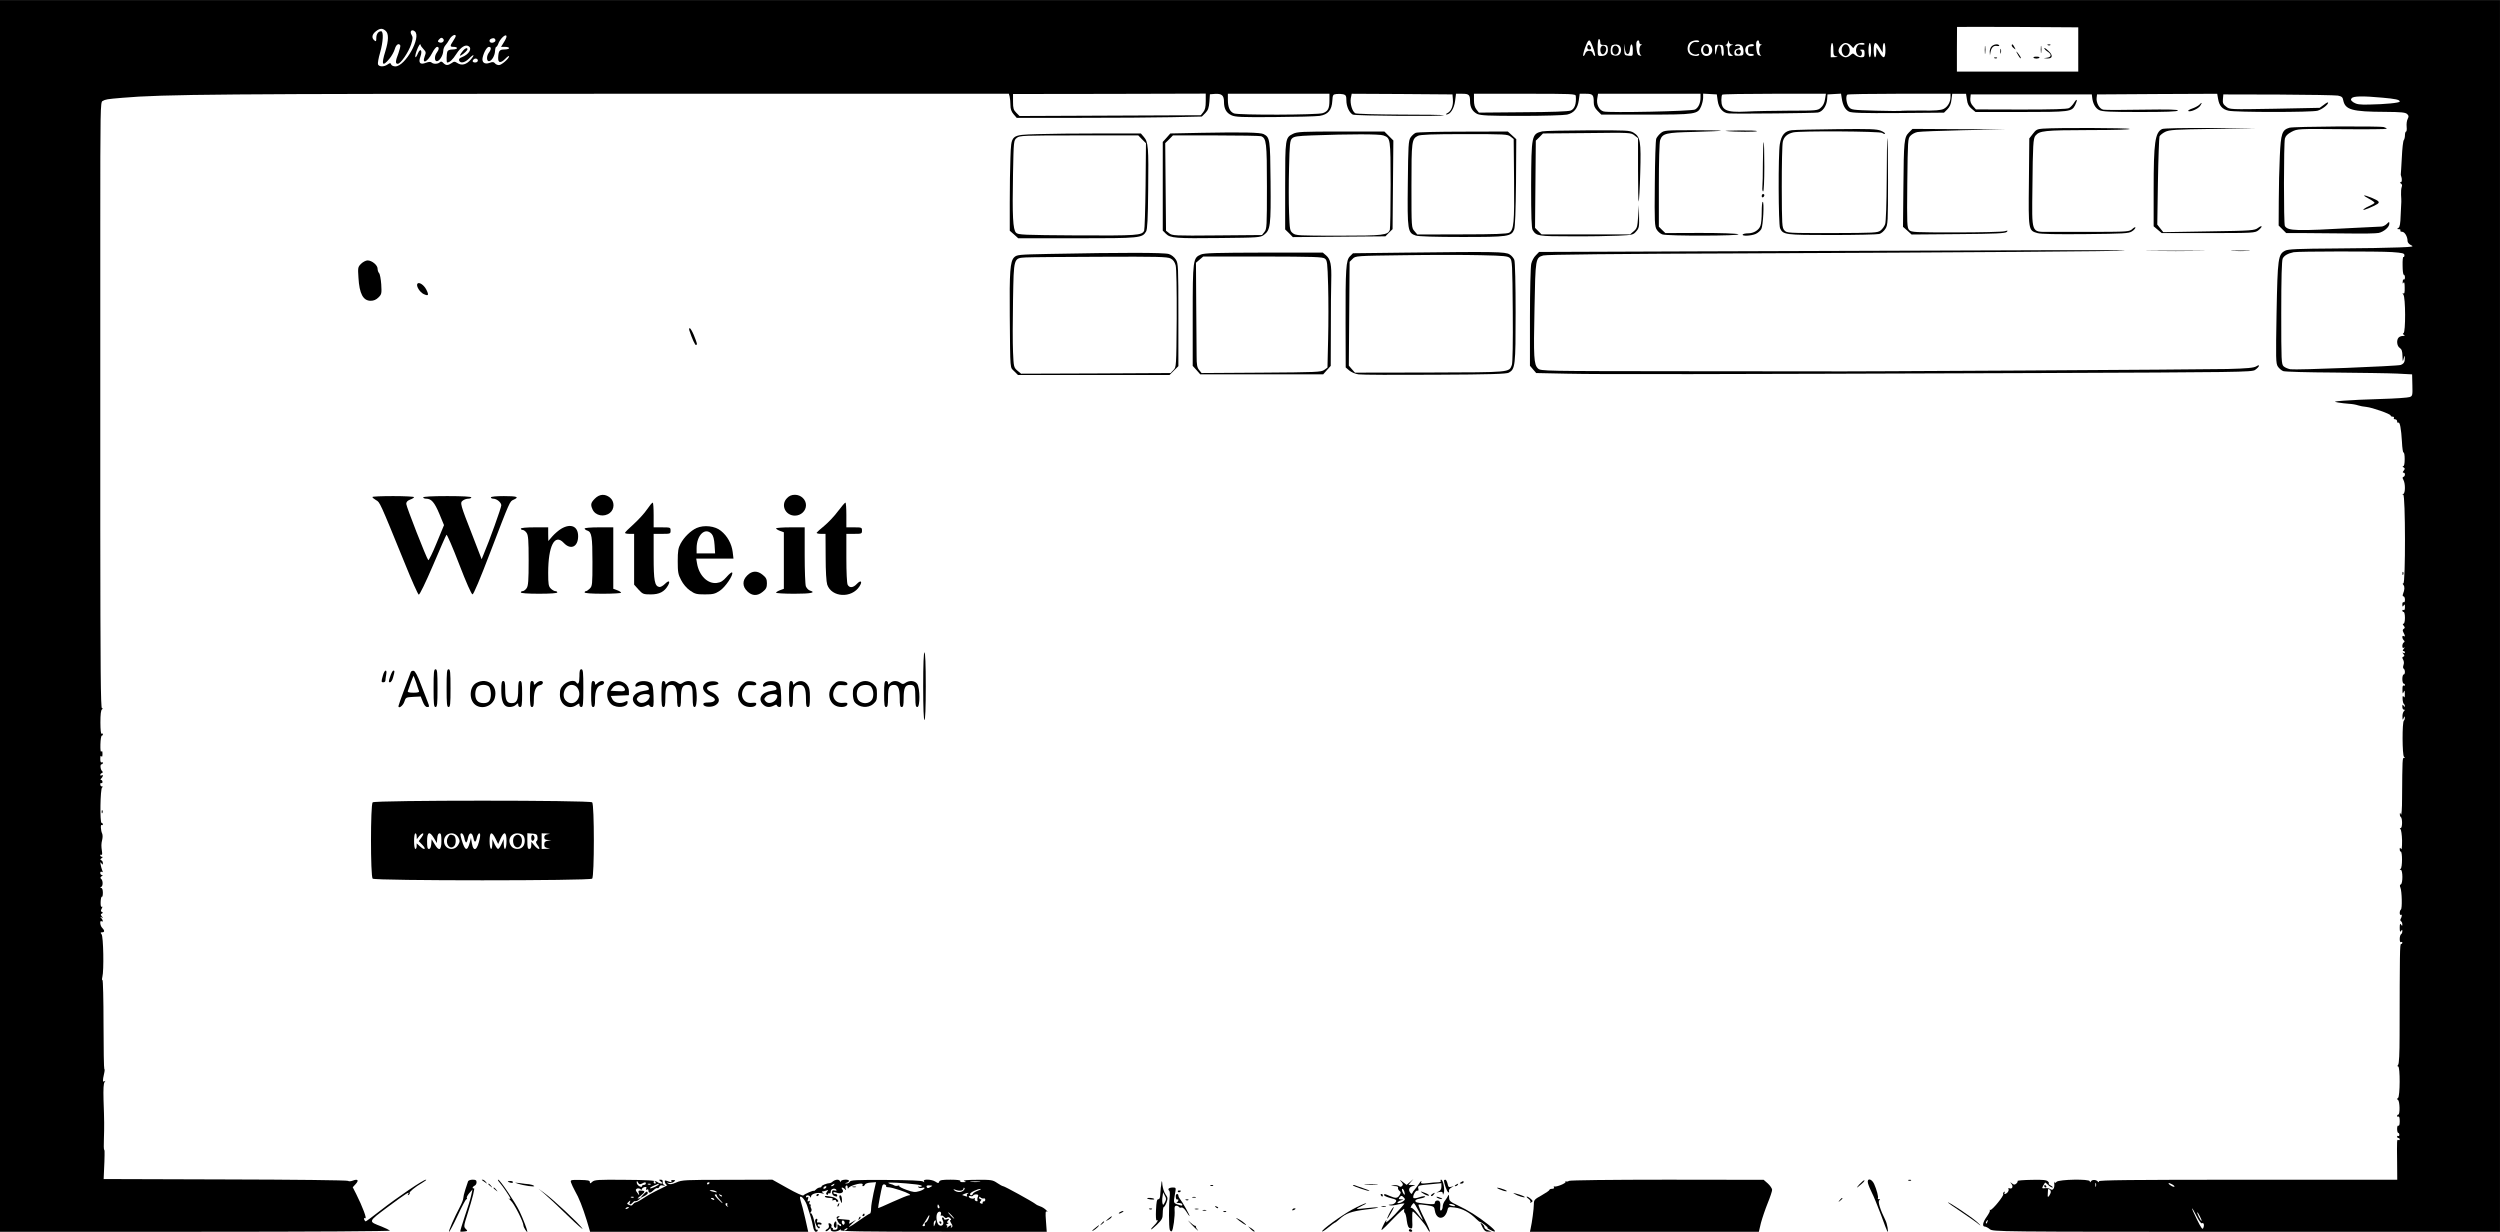 <?xml version="1.0" standalone="no"?>
<!DOCTYPE svg PUBLIC "-//W3C//DTD SVG 20010904//EN"
 "http://www.w3.org/TR/2001/REC-SVG-20010904/DTD/svg10.dtd">
<svg version="1.0" xmlns="http://www.w3.org/2000/svg"
 width="1920pt" height="946pt" viewBox="0 0 1920 946"
 preserveAspectRatio="xMidYMid meet">

<g transform="translate(0,946) scale(0.1,-0.1)"
fill="#000000" stroke="none">
<path d="M0 4730 l0 -4730 1502 0 c924 0 1498 4 1493 9 -6 5 -34 19 -64 31
-105 41 -108 34 48 151 139 103 171 124 156 99 -6 -9 -4 -11 4 -6 7 5 10 10 7
13 -7 7 43 48 95 78 24 14 38 25 30 25 -20 0 -215 -132 -346 -234 -60 -47
-113 -86 -116 -86 -4 0 -9 7 -12 14 -4 10 -1 13 8 10 15 -6 -21 89 -69 185
l-27 53 22 24 c27 29 18 42 -21 27 -16 -6 -32 -7 -37 -2 -5 5 -425 10 -943 11
l-934 3 3 70 c2 39 4 89 4 113 1 23 0 42 -3 42 -3 0 -4 37 -2 82 3 97 3 140
-3 303 -2 83 0 124 8 134 9 12 9 13 -1 7 -14 -9 -15 4 -3 57 5 20 6 37 2 37
-3 0 -6 155 -6 344 0 189 -4 342 -8 339 -4 -2 -5 8 -1 24 13 48 8 312 -6 328
-10 12 -9 15 4 15 20 0 21 14 1 34 -17 16 -21 61 -5 51 14 -9 12 8 -2 24 -11
11 -10 12 2 6 13 -8 13 -6 2 7 -10 13 -10 17 0 22 10 5 10 7 1 12 -10 4 -10
11 -2 26 7 13 7 18 1 14 -7 -4 -10 10 -9 38 1 24 5 42 10 39 4 -2 7 12 7 31 0
22 -5 36 -12 36 -10 0 -10 2 0 9 15 9 13 52 -3 63 -6 5 -4 12 5 18 10 6 11 10
3 10 -7 0 -13 7 -13 16 0 9 5 12 12 8 8 -5 9 -2 3 12 -4 10 -10 30 -12 44 -4
20 -2 22 6 10 9 -13 11 -13 11 2 0 9 -6 19 -12 21 -10 4 -9 8 2 16 10 7 11 11
3 11 -7 0 -13 5 -13 11 0 5 4 8 9 4 6 -3 7 8 4 27 -6 41 -6 56 2 90 4 15 4 36
0 45 -12 26 -14 74 -4 67 5 -3 9 0 9 5 0 6 -5 11 -10 11 -14 0 -10 263 4 272
8 5 7 8 -1 8 -7 0 -13 7 -13 16 0 8 4 13 8 10 5 -3 9 1 9 9 0 8 -5 15 -11 15
-6 0 -5 5 2 12 15 15 16 32 2 23 -5 -3 -10 -2 -10 4 0 5 6 12 12 14 9 4 9 8 3
14 -14 11 -18 53 -6 53 6 0 11 5 11 11 0 5 -4 7 -10 4 -6 -4 -10 7 -10 27 0
21 3 28 8 20 6 -8 9 -2 9 18 0 20 -3 26 -9 18 -5 -8 -8 15 -7 55 1 37 6 67 10
67 5 0 9 5 9 11 0 5 -4 8 -10 4 -5 -3 -9 30 -9 87 0 61 4 95 12 100 9 6 9 8 0
8 -10 0 -12 304 -13 1388 0 763 0 1810 0 2326 0 889 1 941 17 950 24 13 32 15
153 25 307 27 786 31 3741 31 l3067 0 6 -22 c3 -13 6 -42 6 -65 0 -30 7 -50
24 -70 l24 -28 479 0 c263 0 583 2 710 5 l233 5 27 27 c21 22 27 39 31 86 l4
58 40 3 c51 3 68 -12 68 -60 0 -54 17 -85 57 -104 29 -14 76 -16 331 -14 163
1 319 5 346 9 65 10 94 44 98 115 3 47 5 50 32 53 15 2 39 1 52 -2 20 -5 24
-13 24 -47 0 -46 22 -94 49 -109 20 -10 710 -15 699 -5 -2 3 -152 5 -333 5
-188 1 -335 5 -346 10 -24 13 -42 74 -35 116 l7 34 387 -2 387 -3 3 -39 c4
-48 -13 -90 -41 -104 -12 -6 -16 -11 -9 -11 29 -2 60 46 67 103 l7 56 48 0
c52 0 60 -8 60 -60 0 -44 19 -77 55 -95 28 -12 83 -15 342 -15 169 0 326 5
348 10 53 12 81 47 90 109 l7 51 48 0 c53 0 60 -8 60 -67 0 -25 8 -43 29 -64
l29 -29 342 0 c384 0 399 2 425 64 8 20 15 49 15 66 l0 31 52 -3 53 -3 7 -50
c8 -57 41 -94 86 -96 78 -4 661 2 684 7 36 7 66 50 70 100 l3 39 52 3 52 3 6
-38 c8 -53 26 -85 55 -100 19 -10 108 -13 377 -11 l353 3 26 26 c18 18 28 41
31 73 l6 46 53 0 53 0 7 -45 c4 -33 14 -52 36 -70 l30 -25 348 0 c376 0 390 2
416 51 21 42 17 59 -6 22 -10 -17 -29 -37 -40 -43 -16 -8 -124 -11 -368 -11
l-347 1 -23 26 c-16 18 -22 36 -20 58 l3 31 465 0 465 0 3 -25 c5 -46 25 -81
53 -95 23 -12 83 -15 313 -15 200 0 287 3 292 11 5 8 -67 10 -271 7 -153 -3
-289 -3 -302 0 -29 5 -55 53 -51 90 l3 27 462 3 461 2 7 -40 c9 -53 32 -79 80
-90 54 -13 641 -13 684 0 34 10 81 46 81 62 0 5 -15 -2 -32 -16 l-33 -24 -345
-7 c-345 -6 -346 -6 -373 16 -23 17 -28 28 -25 58 l3 36 423 -1 c232 -1 438
-5 457 -8 29 -6 37 -12 41 -36 15 -73 67 -88 322 -89 125 -1 156 -4 169 -17
13 -12 13 -19 4 -37 -7 -13 -10 -39 -8 -60 2 -20 0 -37 -4 -37 -5 0 -9 -13 -9
-28 0 -15 -4 -32 -9 -38 -5 -5 -12 -65 -15 -133 -4 -68 -7 -127 -8 -130 0 -3
0 -8 2 -11 9 -24 8 -50 -3 -50 -8 0 -8 -3 2 -9 9 -6 11 -15 6 -27 -4 -11 -6
-37 -5 -59 2 -22 2 -47 2 -55 -1 -8 -3 -55 -5 -103 -2 -64 -6 -90 -17 -97 -13
-8 -12 -10 3 -10 10 0 15 -4 12 -10 -3 -5 2 -10 13 -10 20 0 42 -37 42 -71 0
-11 11 -24 27 -32 24 -11 13 -13 -92 -17 -66 -3 -284 -7 -483 -8 -293 -2 -369
-5 -392 -17 -54 -28 -58 -55 -66 -478 -6 -354 -6 -388 10 -412 9 -14 28 -30
41 -35 13 -5 190 -10 392 -11 202 -2 420 -5 483 -8 l115 -6 2 -83 c2 -77 1
-83 -20 -91 -12 -5 -112 -12 -222 -15 -110 -3 -238 -9 -285 -13 -76 -6 -81 -7
-45 -14 22 -4 60 -8 85 -10 25 -1 56 -7 70 -12 14 -5 42 -10 64 -12 46 -5 186
-54 186 -66 0 -5 7 -9 16 -9 8 0 12 -4 9 -10 -3 -5 1 -10 9 -10 9 0 16 -7 16
-16 0 -8 4 -13 9 -10 12 8 22 -45 28 -147 2 -48 8 -85 12 -82 5 2 9 -20 9 -50
0 -36 -4 -55 -11 -55 -7 0 -6 -4 2 -9 12 -8 12 -12 2 -25 -9 -11 -10 -16 -2
-16 15 0 14 -27 0 -32 -9 -3 -9 -9 0 -25 15 -29 14 -100 -1 -106 -10 -4 -10
-6 -1 -6 17 -1 18 -681 1 -681 -7 0 -7 -4 1 -13 10 -13 9 -36 -4 -69 -4 -11
-3 -18 4 -18 6 0 11 -12 11 -26 0 -14 -4 -23 -10 -19 -6 3 -10 -4 -10 -17 0
-18 2 -20 10 -8 8 12 10 9 10 -13 0 -16 -4 -26 -10 -22 -5 3 -10 1 -10 -4 0
-6 5 -11 10 -11 6 0 10 -20 10 -45 0 -27 -5 -45 -11 -45 -8 0 -7 -5 2 -16 10
-13 10 -17 0 -23 -10 -7 -10 -13 -2 -29 14 -26 14 -35 1 -27 -14 8 -13 -18 1
-32 8 -8 8 -13 0 -17 -6 -4 -11 -16 -11 -27 0 -14 4 -18 13 -13 8 5 8 2 -2 -9
-9 -11 -10 -17 -2 -17 6 0 11 -5 11 -11 0 -5 -6 -7 -12 -3 -10 6 -10 4 0 -8
10 -13 10 -17 0 -21 -10 -3 -10 -9 -2 -23 7 -12 8 -28 3 -41 -5 -13 -4 -25 1
-28 13 -8 13 -45 0 -45 -5 0 -10 -16 -10 -35 0 -19 5 -35 10 -35 6 0 10 -5 10
-11 0 -5 -4 -7 -10 -4 -6 4 -10 -9 -9 -32 0 -30 2 -34 9 -18 7 16 9 14 9 -15
1 -25 -2 -31 -9 -20 -6 10 -9 5 -8 -18 1 -18 5 -35 10 -38 4 -3 8 -11 8 -17 0
-7 -4 -6 -10 3 -8 12 -10 11 -10 -7 0 -13 5 -23 12 -23 9 0 9 -3 0 -12 -7 -7
-12 -26 -11 -42 0 -27 2 -28 9 -11 7 16 9 17 9 3 1 -9 -3 -19 -7 -22 -14 -9
-13 -269 1 -278 9 -6 9 -8 0 -8 -12 0 -13 -4 -15 -310 0 -83 -4 -136 -9 -125
-6 16 -8 17 -8 3 -1 -9 3 -19 7 -22 14 -9 13 -86 -1 -86 -8 0 -8 -3 -1 -8 5
-4 11 -43 12 -87 0 -52 -2 -74 -8 -65 -8 13 -10 12 -10 -2 0 -10 3 -18 8 -18
13 0 13 -123 -1 -132 -9 -6 -9 -8 1 -8 16 0 17 -107 0 -112 -7 -3 -9 -11 -3
-24 12 -28 15 -163 4 -169 -5 -4 -9 -15 -9 -26 0 -11 4 -18 9 -15 10 7 9 -13
-2 -31 -4 -6 -3 -14 3 -18 5 -3 10 -14 10 -23 0 -15 -2 -15 -10 -2 -7 11 -10
4 -10 -25 0 -29 3 -36 10 -25 8 13 10 13 10 -2 0 -9 -4 -20 -10 -23 -5 -3 -10
-20 -10 -36 0 -18 4 -28 10 -24 6 3 10 1 10 -4 0 -6 -4 -11 -10 -11 -9 0 -10
-59 -11 -705 0 -134 -4 -214 -11 -222 -7 -9 -7 -13 0 -13 16 0 15 -232 -1
-242 -9 -6 -9 -10 0 -16 14 -9 16 -112 2 -112 -5 0 -9 -5 -9 -11 0 -5 5 -7 10
-4 6 4 10 -10 10 -35 0 -25 -4 -39 -10 -35 -6 4 -10 -7 -10 -24 0 -17 4 -31 8
-31 5 0 9 -7 9 -15 0 -8 -4 -12 -9 -9 -4 3 -8 0 -8 -5 0 -6 5 -11 10 -11 6 0
10 -5 10 -11 0 -5 -4 -7 -10 -4 -12 7 -12 2 -10 -173 l1 -132 -1145 0 c-910 0
-1146 -3 -1146 -12 0 -8 -3 -9 -8 -3 -11 16 -44 18 -53 3 -7 -10 -9 -10 -9 0
0 19 -235 15 -255 -4 -10 -11 -14 -11 -18 -1 -2 6 -2 1 0 -13 4 -34 -11 -57
-29 -43 -7 6 -25 10 -40 8 -26 -3 -27 -1 -17 18 7 12 13 23 15 25 1 2 12 -6
23 -17 12 -12 27 -21 34 -21 6 1 1 7 -13 15 -14 8 -21 14 -16 15 5 0 3 7 -4
15 -11 13 -35 16 -126 14 -63 -1 -112 -5 -109 -9 3 -4 -2 -13 -10 -20 -12 -10
-19 -10 -32 1 -16 13 -17 12 -5 -3 16 -20 6 -42 -15 -34 -8 3 -11 1 -8 -5 4
-5 1 -16 -5 -24 -15 -18 -34 -20 -24 -3 4 7 3 8 -5 4 -6 -4 -9 -11 -6 -16 8
-12 -86 -126 -99 -122 -6 2 -8 1 -4 -3 4 -4 -7 -25 -23 -48 -31 -43 -38 -77
-15 -77 7 0 25 -9 38 -20 25 -19 47 -20 1972 -20 l1946 0 0 4730 0 4730 -9600
0 -9600 0 0 -4730z m15961 4350 l0 -170 -466 0 -466 0 0 170 c0 93 1 171 1
173 0 1 209 1 466 0 l465 -3 0 -170z m-12999 143 c24 -21 23 -74 -2 -155 -33
-106 -24 -125 30 -60 17 20 36 54 42 75 10 35 30 48 42 29 3 -5 -4 -32 -14
-61 -24 -61 -25 -81 -5 -81 22 0 82 88 102 148 14 44 15 57 4 74 -17 27 1 47
25 27 52 -43 -73 -269 -150 -269 -14 0 -29 7 -32 15 -5 13 -8 13 -27 0 -28
-20 -66 -19 -74 1 -3 8 4 48 16 89 24 84 28 165 8 165 -22 0 -37 -22 -37 -53
0 -25 -2 -28 -15 -17 -23 19 -18 46 11 69 32 25 51 26 76 4z m538 -40 c0 -5
-9 -21 -20 -38 -26 -39 -25 -45 5 -45 14 0 25 -4 25 -10 0 -5 -15 -10 -34 -10
-22 0 -36 -6 -40 -16 -7 -18 -8 -84 -2 -84 20 0 42 21 71 66 33 52 70 75 94
59 30 -18 1 -64 -51 -84 -19 -7 -26 -15 -22 -26 10 -24 43 -17 76 15 38 39 48
33 13 -8 -32 -38 -69 -48 -101 -27 -22 14 -27 14 -46 0 -28 -19 -43 -19 -63 1
-12 13 -19 14 -28 5 -14 -14 -50 -14 -63 -1 -6 6 -21 6 -42 -2 -46 -18 -61 -1
-43 48 17 46 0 69 -19 25 -20 -49 -29 -36 -11 17 15 42 30 64 32 45 0 -5 10
-18 22 -31 19 -20 20 -26 9 -54 -24 -66 21 -45 57 25 13 26 30 47 38 47 17 0
16 -20 -2 -44 -20 -26 -19 -66 0 -66 20 0 47 43 49 77 0 16 8 35 16 44 8 9 23
30 32 47 15 28 48 45 48 25z m390 -4 c0 -7 -9 -27 -21 -45 l-21 -34 31 0 c17
0 31 -4 31 -10 0 -5 -16 -10 -35 -10 -39 0 -46 -10 -49 -61 -2 -43 18 -47 54
-11 16 17 30 26 30 20 0 -17 -58 -68 -78 -68 -11 0 -25 6 -31 14 -9 11 -18 12
-41 3 -38 -14 -62 4 -53 42 10 43 33 81 48 81 19 0 19 -19 0 -44 -20 -26 -19
-66 0 -66 21 0 46 43 47 79 1 17 5 31 9 31 4 0 10 9 14 19 13 43 65 90 65 60z
m-484 -20 c9 -16 -12 -33 -31 -25 -14 5 -15 9 -5 21 15 18 26 19 36 4z m399
-10 c0 -8 -10 -15 -22 -17 -25 -4 -33 22 -10 31 18 8 32 2 32 -14z m8485 -12
c0 -18 5 -23 28 -22 22 0 28 -5 30 -28 4 -37 -13 -57 -49 -57 -29 0 -29 0 -29
65 0 37 4 65 10 65 6 0 10 -10 10 -23z m-76 5 c18 -30 44 -112 35 -112 -6 0
-13 9 -16 20 -3 13 -14 20 -28 20 -15 0 -26 -8 -30 -20 -3 -11 -10 -20 -15
-20 -5 0 1 27 12 60 21 57 31 70 42 52z m376 -7 c0 -8 6 -15 13 -16 10 0 10
-2 0 -6 -7 -2 -13 -20 -13 -38 0 -18 6 -36 13 -39 6 -3 3 -5 -8 -3 -15 2 -21
12 -25 42 -3 22 -4 48 -2 58 5 21 22 23 22 2z m460 6 c0 -4 -11 -6 -24 -4 -30
6 -58 -31 -49 -65 6 -23 43 -39 62 -27 6 3 11 1 11 -4 0 -17 -57 -13 -74 5
-21 20 -20 63 1 86 16 18 73 26 73 9z m248 -22 c15 -1 15 -2 0 -6 -12 -3 -18
-14 -18 -33 0 -17 7 -33 18 -39 15 -9 15 -10 -5 -11 -20 0 -23 5 -23 40 0 25
-5 40 -12 41 -10 0 -10 2 0 6 6 2 13 12 13 21 1 15 2 15 6 0 2 -10 12 -19 21
-19z m212 16 c0 -8 6 -15 13 -16 10 0 10 -2 0 -6 -7 -2 -13 -20 -13 -38 0 -18
6 -36 13 -39 6 -3 3 -5 -8 -3 -15 2 -21 12 -25 42 -3 22 -4 48 -2 58 5 21 22
23 22 2z m570 -54 c0 -43 3 -50 23 -54 16 -3 13 -5 -10 -6 l-33 -1 0 55 c0 30
5 55 10 55 6 0 10 -22 10 -49z m135 29 l18 -20 14 20 c14 20 73 29 73 11 0 -4
-11 -6 -25 -4 -19 4 -27 0 -36 -20 -13 -29 2 -67 26 -67 18 0 20 36 3 43 -7 3
-3 6 10 6 18 1 22 -4 22 -29 0 -26 -4 -30 -27 -30 -14 0 -35 7 -45 17 -17 15
-19 15 -36 0 -10 -10 -27 -17 -37 -17 -24 0 -55 28 -55 49 0 28 30 61 54 61
13 0 31 -9 41 -20z m155 -35 c0 -30 -4 -55 -10 -55 -5 0 -10 25 -10 55 0 30 5
55 10 55 6 0 10 -25 10 -55z m67 17 l22 -37 1 38 c0 20 5 37 10 37 6 0 10 -25
10 -55 0 -66 -15 -72 -47 -17 l-22 37 -1 -37 c0 -21 -4 -38 -10 -38 -5 0 -10
25 -10 55 0 66 15 72 47 17z m-1999 16 c17 -17 15 -53 -3 -68 -8 -7 -25 -10
-40 -6 -21 5 -25 12 -25 40 0 19 6 37 13 39 22 9 43 7 55 -5z m62 -63 c10 0
16 12 18 38 5 53 22 46 22 -9 0 -45 0 -45 -32 -42 -32 3 -33 5 -34 48 l-2 45
7 -40 c4 -26 11 -40 21 -40z m638 63 c7 -7 12 -21 12 -33 0 -47 -62 -63 -81
-21 -22 47 33 90 69 54z m100 -35 c2 -26 -1 -43 -7 -43 -6 0 -11 18 -11 40 0
45 -26 58 -34 18 -3 -13 -7 -32 -9 -43 -3 -11 -5 1 -6 26 -1 46 -1 46 32 45
30 -1 32 -3 35 -43z m140 35 c7 -7 12 -26 12 -43 0 -29 -3 -32 -35 -33 -31 -1
-35 2 -35 23 0 18 7 26 25 31 14 3 22 11 19 16 -4 5 -15 8 -25 5 -11 -3 -17
-1 -13 4 8 13 38 11 52 -3z m92 4 c0 -5 -10 -8 -22 -8 -19 1 -23 -4 -23 -29 0
-25 4 -30 23 -29 12 0 22 -3 22 -8 0 -4 -11 -8 -25 -8 -33 0 -52 38 -36 69 11
20 61 31 61 13z m-9800 -117 c0 -8 -9 -15 -20 -15 -20 0 -26 11 -13 23 12 13
33 7 33 -8z m5590 -313 c0 -44 -5 -66 -19 -83 l-19 -24 -696 -3 -696 -3 -25
25 c-21 21 -25 34 -25 84 l0 60 740 1 740 2 0 -59z m950 7 c0 -63 -11 -84 -51
-98 -41 -14 -645 -16 -682 -2 -32 13 -47 46 -47 107 l0 44 390 0 390 0 0 -51z
m1892 34 c5 -61 -8 -99 -39 -112 -19 -7 -144 -12 -366 -13 l-339 -3 -19 24
c-13 16 -19 39 -19 72 l0 49 390 0 c364 0 390 -1 392 -17z m958 -12 c0 -43
-16 -78 -42 -92 -24 -13 -656 -27 -702 -15 -35 9 -57 54 -49 100 l6 36 393 0
394 0 0 -29z m956 -13 c-4 -28 -15 -51 -32 -65 -24 -22 -32 -23 -242 -23 -119
-1 -268 -3 -330 -7 -155 -8 -192 10 -192 90 0 18 3 37 7 40 3 4 184 7 401 7
l395 0 -7 -42z m964 17 c0 -38 -21 -75 -52 -91 -22 -11 -64 -15 -179 -13 -83
0 -152 -1 -154 -3 -2 -1 -87 -1 -190 2 -181 5 -187 6 -206 29 -18 22 -26 81
-12 94 3 4 183 7 400 7 l393 0 0 -25z m3315 -5 c103 -9 135 -16 135 -30 0 -10
-112 -21 -235 -23 -73 -2 -96 2 -119 16 -22 15 -25 21 -15 33 13 16 84 18 234
4z m75 -1186 c83 -6 96 -9 96 -25 0 -9 -4 -15 -8 -13 -4 2 -7 -27 -6 -66 0
-38 4 -70 9 -70 5 0 9 -9 9 -21 0 -11 -4 -18 -8 -15 -4 2 -9 -5 -9 -17 -2 -16
0 -18 6 -8 6 9 9 -5 9 -38 1 -37 -2 -50 -11 -44 -8 4 -7 1 1 -10 17 -21 18
-290 1 -296 -7 -2 -6 -7 2 -12 11 -7 9 -9 -6 -9 -12 0 -26 -5 -33 -12 -19 -19
-14 -66 8 -80 15 -10 20 -24 21 -63 1 -44 2 -46 9 -20 7 28 8 28 9 5 1 -30 -8
-44 -32 -53 -25 -9 -804 -40 -846 -33 -18 3 -42 13 -52 22 -18 16 -19 38 -19
410 0 271 4 401 11 418 11 23 38 39 84 49 32 7 650 8 755 1z m-2273 -7176 c-3
-7 -5 -2 -5 12 0 14 2 19 5 13 2 -7 2 -19 0 -25z m603 0 c0 -10 -36 7 -45 22
-4 6 5 5 19 -2 14 -6 26 -15 26 -20z m-950 -42 c0 -7 -6 -20 -12 -29 -11 -15
-13 -13 -11 15 2 42 1 40 13 33 6 -3 10 -12 10 -19z m1120 -186 c17 -34 35
-58 40 -55 14 8 21 -11 12 -34 -6 -18 -14 -8 -50 64 -23 47 -40 85 -37 85 3 0
18 -27 35 -60z m25 -1 c9 -17 15 -33 13 -35 -3 -2 -12 12 -21 31 -21 43 -13
47 8 4z m-1632 -44 c-3 -9 -8 -14 -10 -11 -3 3 -2 9 2 15 9 16 15 13 8 -4z"/>
<path d="M15243 9075 c0 -27 2 -38 4 -22 2 15 2 37 0 50 -2 12 -4 0 -4 -28z"/>
<path d="M15296 9104 c-9 -8 -15 -27 -15 -42 l2 -27 4 25 c7 36 24 52 50 47
12 -2 20 0 17 4 -8 14 -41 10 -58 -7z"/>
<path d="M15450 9111 c0 -5 7 -15 17 -22 15 -13 15 -12 4 9 -12 23 -21 28 -21
13z"/>
<path d="M15673 9080 c0 -25 2 -35 4 -22 2 12 2 32 0 45 -2 12 -4 2 -4 -23z"/>
<path d="M15728 9113 c7 -3 16 -2 19 1 4 3 -2 6 -13 5 -11 0 -14 -3 -6 -6z"/>
<path d="M15700 9090 c0 -5 11 -17 25 -26 33 -21 32 -42 -2 -47 l-28 -4 28 -2
c42 -2 46 25 8 59 -17 16 -31 25 -31 20z"/>
<path d="M15362 9065 c0 -16 2 -22 5 -12 2 9 2 23 0 30 -3 6 -5 -1 -5 -18z"/>
<path d="M15489 9055 c17 -33 31 -51 31 -40 0 6 -10 21 -21 35 -13 17 -17 18
-10 5z"/>
<path d="M15617 9018 c2 -5 13 -8 23 -8 10 0 21 3 23 8 3 4 -8 7 -23 7 -15 0
-26 -3 -23 -7z"/>
<path d="M15318 9013 c7 -3 16 -2 19 1 4 3 -2 6 -13 5 -11 0 -14 -3 -6 -6z"/>
<path d="M3558 9073 c-25 -30 -33 -47 -17 -38 24 14 49 38 49 47 0 14 -16 9
-32 -9z"/>
<path d="M12294 9096 c-8 -21 -1 -49 13 -53 15 -5 35 31 27 51 -8 20 -33 21
-40 2z"/>
<path d="M12197 9113 c-12 -12 -7 -33 8 -33 17 0 19 9 7 28 -5 7 -11 9 -15 5z"/>
<path d="M14149 9099 c-13 -26 2 -69 25 -69 24 0 40 38 27 66 -13 30 -37 31
-52 3z"/>
<path d="M12385 9091 c-7 -24 3 -51 21 -51 20 0 34 32 23 53 -13 22 -36 22
-44 -2z"/>
<path d="M13084 9096 c-10 -26 0 -51 21 -51 16 0 20 7 20 30 0 33 -30 49 -41
21z"/>
<path d="M13334 9069 c-8 -14 11 -33 25 -25 6 4 11 14 11 22 0 16 -26 19 -36
3z"/>
<path d="M16889 8654 c-9 -8 -33 -21 -54 -28 -21 -7 -34 -16 -29 -19 16 -9 77
17 92 41 17 26 13 29 -9 6z"/>
<path d="M17583 8479 c-57 -17 -66 -43 -74 -218 -4 -86 -8 -241 -8 -344 l-1
-189 29 -29 29 -29 139 0 c76 -1 228 -2 338 -3 110 -2 215 0 233 4 40 9 82 45
82 71 0 17 -1 17 -20 -2 -11 -11 -30 -20 -42 -20 -13 0 -104 -5 -203 -10 -452
-25 -513 -24 -537 14 -10 15 -9 635 0 672 6 21 20 35 52 52 45 23 48 23 388
20 188 -2 342 0 342 3 0 4 -10 9 -22 13 -37 9 -690 5 -725 -5z"/>
<path d="M15688 8472 c-41 -3 -52 -8 -75 -39 l-28 -36 -3 -334 c-4 -374 -4
-373 65 -393 26 -8 147 -10 368 -8 297 3 334 5 358 21 15 9 27 23 27 29 0 6
-10 2 -23 -10 -23 -21 -30 -22 -288 -23 -145 0 -306 0 -356 0 -135 1 -128 -17
-124 340 3 329 6 378 23 399 32 38 67 42 410 43 199 0 325 4 313 9 -18 8 -556
10 -667 2z"/>
<path d="M16605 8469 c-54 -26 -65 -102 -65 -466 l0 -281 31 -26 31 -26 357 0
c347 0 359 1 385 21 35 28 33 45 -2 19 -27 -20 -44 -22 -378 -27 l-350 -6 -23
29 -23 29 5 330 c3 182 9 338 12 347 4 9 23 25 43 35 33 16 75 19 372 23 l335
6 -355 1 c-218 1 -363 -2 -375 -8z"/>
<path d="M13761 8460 c-54 -6 -80 -37 -92 -107 -13 -77 -11 -618 2 -646 23
-50 37 -52 398 -52 185 0 349 4 364 8 15 4 36 22 47 40 19 30 20 52 20 366 0
184 -2 332 -5 330 -2 -3 -5 -146 -5 -318 -1 -183 -6 -325 -12 -342 -5 -16 -21
-38 -35 -49 -23 -18 -43 -19 -372 -20 -342 0 -348 0 -367 21 -18 20 -19 40
-20 333 0 171 3 327 8 347 8 38 34 61 79 72 51 13 670 9 685 -4 8 -7 17 -9 21
-6 3 4 -11 14 -32 23 -32 13 -82 15 -339 12 -165 -2 -321 -5 -345 -8z"/>
<path d="M14660 8442 c-36 -37 -39 -62 -42 -425 l-3 -299 33 -29 33 -30 359 3
c289 2 362 6 372 17 11 11 8 12 -17 5 -16 -5 -184 -9 -372 -9 -316 0 -344 1
-360 18 -17 17 -18 42 -15 360 4 330 4 343 24 364 12 13 36 26 55 29 19 4 177
10 351 14 l317 7 -353 1 -354 2 -28 -28z"/>
<path d="M11844 8451 c-81 -20 -83 -28 -85 -414 0 -241 3 -330 12 -344 28 -46
41 -48 299 -48 135 -1 296 2 358 5 109 5 115 6 138 33 22 25 24 36 22 115 l-1
87 -6 -88 c-6 -81 -8 -91 -34 -113 l-28 -24 -340 0 -340 0 -25 25 -25 25 3
335 3 335 28 27 27 28 338 3 c333 4 337 4 365 -18 l27 -21 0 -246 c0 -136 2
-244 5 -241 3 3 9 102 12 220 7 243 1 277 -51 309 -29 18 -52 19 -351 18 -176
-1 -334 -4 -351 -8z"/>
<path d="M12756 8439 c-15 -12 -31 -32 -36 -44 -5 -13 -10 -169 -11 -348 -3
-295 -1 -327 15 -351 9 -15 28 -31 42 -36 35 -14 617 -12 584 1 -15 6 -133 10
-293 10 l-267 -1 -25 24 -25 25 0 320 c0 179 4 331 10 345 19 52 43 58 263 63
111 3 204 7 206 9 2 2 -95 4 -216 4 -210 0 -222 -1 -247 -21z"/>
<path d="M13255 8454 c69 -8 243 -8 238 -1 -2 4 -64 6 -136 5 -73 0 -118 -3
-102 -4z"/>
<path d="M9232 8440 l-244 -5 -29 -33 -29 -32 0 -341 0 -340 24 -24 c34 -34
75 -37 419 -33 292 3 307 4 334 24 50 38 54 69 51 409 -3 329 -5 339 -53 365
-25 13 -162 16 -473 10z m453 -26 c41 -16 45 -48 45 -387 0 -305 -1 -326 -19
-348 l-19 -24 -345 -3 c-328 -3 -345 -2 -368 17 l-24 19 -3 336 -3 337 30 29
29 30 330 0 c182 0 338 -3 347 -6z"/>
<path d="M9930 8432 c-59 -29 -60 -34 -60 -400 l0 -334 30 -29 29 -30 355 3
356 3 27 28 28 27 3 341 3 340 -35 35 -34 34 -333 0 c-298 0 -338 -2 -369 -18z
m694 -12 c56 -21 55 -18 56 -377 0 -182 -3 -339 -6 -348 -16 -41 -47 -45 -392
-45 -310 0 -331 1 -353 19 -23 18 -24 27 -29 158 -3 76 -3 231 0 345 4 181 7
210 23 225 15 15 41 19 150 23 292 11 523 11 551 0z"/>
<path d="M10873 8440 c-12 -5 -30 -21 -40 -36 -16 -25 -18 -60 -21 -354 -4
-362 -1 -378 61 -399 19 -7 153 -11 354 -11 356 0 380 3 402 58 7 17 12 146
14 360 l2 333 -33 30 -32 29 -343 -1 c-188 0 -352 -4 -364 -9z m728 -29 l24
-19 3 -316 c3 -329 -2 -381 -37 -403 -15 -9 -110 -13 -363 -13 l-343 -1 -22
26 c-23 26 -23 28 -23 348 0 344 2 360 50 384 19 9 111 13 356 13 312 0 333
-1 355 -19z"/>
<path d="M7968 8430 c-208 -7 -201 -1 -208 -183 -3 -72 -5 -228 -5 -345 l0
-214 33 -29 32 -29 450 0 c485 0 503 2 532 52 10 17 14 96 16 318 4 329 1 369
-33 408 l-23 27 -319 0 c-175 0 -389 -2 -475 -5z m803 -40 l30 -30 -3 -327
c-2 -181 -7 -335 -11 -345 -18 -36 -51 -38 -514 -36 -418 3 -454 4 -470 21
-24 24 -29 128 -23 454 5 253 5 255 29 274 22 18 45 19 478 19 l455 0 29 -30z"/>
<path d="M13539 8213 c0 -87 -2 -173 -4 -190 -2 -18 1 -33 6 -33 5 0 9 81 9
190 0 105 -2 190 -5 190 -3 0 -5 -71 -6 -157z"/>
<path d="M13530 7954 c0 -8 5 -12 10 -9 6 3 10 10 10 16 0 5 -4 9 -10 9 -5 0
-10 -7 -10 -16z"/>
<path d="M18193 7934 c26 -14 46 -28 43 -33 -3 -4 -23 -16 -46 -26 -22 -10
-40 -22 -40 -26 0 -7 75 24 108 44 21 14 13 24 -39 46 -70 29 -85 26 -26 -5z"/>
<path d="M13530 7831 c0 -44 -4 -91 -10 -105 -12 -34 -52 -58 -95 -58 -19 0
-38 -4 -41 -9 -8 -14 63 -11 99 4 18 8 37 25 44 38 14 26 23 209 11 209 -5 0
-8 -36 -8 -79z"/>
<path d="M13173 7530 l-1353 -5 -25 -26 c-15 -14 -30 -43 -35 -65 -5 -21 -10
-206 -10 -411 l0 -372 24 -28 24 -28 239 -5 c260 -6 1104 -4 3618 5 1543 6
1641 7 1664 24 34 24 42 48 10 28 -19 -12 -69 -17 -224 -21 -145 -4 -3027 -21
-3100 -18 -5 0 -496 1 -1091 1 -1061 1 -1081 1 -1102 21 -32 30 -35 82 -27
463 7 385 8 387 67 405 21 7 566 13 1533 16 1677 7 2928 16 2934 22 5 5 -656
3 -3146 -6z"/>
<path d="M16523 7533 c104 -2 270 -2 370 0 100 1 16 2 -188 2 -203 0 -285 -1
-182 -2z"/>
<path d="M17148 7533 c34 -2 88 -2 120 0 31 2 3 3 -63 3 -66 0 -92 -1 -57 -3z"/>
<path d="M10803 7520 l-412 -5 -23 -23 c-31 -30 -35 -93 -34 -515 l1 -339 27
-23 c15 -13 47 -27 71 -30 24 -4 289 -5 588 -3 428 2 549 6 567 16 49 28 52
53 52 461 0 217 -4 390 -10 405 -5 14 -21 33 -36 42 -31 21 -116 22 -791 14z
m794 -43 c17 -16 18 -49 21 -406 2 -239 -1 -398 -7 -414 -22 -58 -5 -56 -631
-58 l-574 -1 -24 27 -23 27 3 399 3 398 23 23 c22 23 24 23 400 28 207 3 470
3 584 0 182 -4 210 -7 225 -23z"/>
<path d="M8063 7510 c-245 -5 -253 -6 -275 -27 -30 -31 -36 -110 -33 -448 4
-435 1 -392 34 -426 l29 -29 582 0 582 0 34 34 34 34 0 394 c0 370 -1 395 -19
424 -12 19 -34 37 -54 43 -34 12 -366 12 -914 1z m927 -35 c20 -10 32 -27 39
-53 6 -22 9 -188 8 -410 -3 -370 -3 -372 -25 -394 l-22 -23 -574 -3 -574 -2
-29 24 c-27 24 -28 28 -33 143 -3 65 -3 245 0 399 6 329 3 321 99 327 31 2
287 4 569 5 440 2 517 0 542 -13z"/>
<path d="M9222 7505 c-60 -26 -62 -40 -62 -470 l0 -385 29 -32 29 -33 472 0
472 0 29 33 29 32 1 278 c0 152 1 322 3 377 3 122 -5 163 -39 193 l-26 22
-452 0 c-369 -1 -458 -3 -485 -15z m953 -31 c18 -14 20 -30 25 -207 3 -106 3
-291 0 -411 l-5 -219 -25 -18 c-23 -17 -60 -18 -483 -21 l-459 -3 -19 24 c-15
18 -19 40 -19 105 0 44 -1 224 -3 399 l-2 319 28 24 28 24 457 0 c392 -1 460
-3 477 -16z"/>
<path d="M2773 7434 c-25 -25 -25 -30 -20 -107 7 -123 36 -177 94 -177 23 0
42 8 60 26 24 24 25 30 21 100 -3 41 -10 80 -17 87 -6 6 -11 21 -11 33 0 28
-44 64 -77 64 -13 0 -36 -12 -50 -26z"/>
<path d="M3205 7280 c-10 -17 19 -64 48 -78 38 -18 43 -10 21 34 -19 37 -58
62 -69 44z"/>
<path d="M5294 6923 c21 -65 45 -117 52 -113 10 6 10 8 -18 78 -12 28 -26 52
-31 52 -4 0 -6 -8 -3 -17z"/>
<path d="M4569 5631 c-32 -32 -35 -47 -18 -84 22 -48 89 -61 133 -26 37 29 37
89 0 118 -38 30 -80 27 -115 -8z"/>
<path d="M6045 5635 c-52 -51 -15 -135 60 -135 46 0 85 36 85 80 0 44 -39 80
-85 80 -25 0 -44 -8 -60 -25z"/>
<path d="M2860 5643 c0 -5 13 -15 28 -24 30 -17 26 -7 220 -483 53 -132 102
-241 108 -243 7 -2 53 94 109 224 53 125 100 232 104 236 4 4 48 -97 97 -225
55 -143 95 -233 103 -233 8 0 59 121 135 320 155 404 150 393 180 407 47 21
27 28 -74 28 -60 0 -100 -4 -100 -10 0 -5 8 -10 18 -10 27 0 62 -29 62 -51 0
-17 -91 -272 -136 -377 l-15 -37 -69 179 c-96 245 -99 255 -75 272 10 8 29 14
42 14 13 0 23 5 23 10 0 6 -68 10 -185 10 -117 0 -185 -4 -185 -10 0 -5 10
-10 23 -10 40 0 64 -28 101 -116 l36 -87 -57 -138 c-31 -76 -60 -135 -64 -131
-14 16 -169 412 -169 432 0 15 9 25 30 33 17 6 30 15 30 19 0 4 -72 8 -160 8
-88 0 -160 -3 -160 -7z"/>
<path d="M4970 5549 c-19 -29 -65 -79 -102 -113 -37 -33 -68 -64 -68 -68 0 -5
16 -8 35 -8 l35 0 0 -195 0 -195 34 -38 c32 -35 38 -37 94 -37 66 0 104 20
132 68 20 36 7 43 -24 12 -15 -15 -34 -25 -43 -23 -35 7 -43 47 -43 231 l0
177 65 0 c63 0 65 1 65 25 0 24 -2 25 -65 25 l-65 0 0 95 c0 52 -3 95 -7 95
-5 0 -24 -23 -43 -51z"/>
<path d="M6435 5533 c-27 -37 -75 -87 -105 -112 -30 -24 -56 -48 -58 -52 -2
-5 12 -9 32 -9 l36 0 1 -177 c0 -111 5 -191 12 -213 34 -99 188 -107 248 -13
25 39 10 51 -21 18 -28 -30 -56 -32 -70 -6 -6 12 -10 96 -10 205 l0 186 60 0
c57 0 60 1 60 25 0 24 -3 25 -60 25 l-60 0 0 95 c0 52 -3 95 -7 95 -5 0 -30
-30 -58 -67z"/>
<path d="M4310 5399 c-19 -11 -49 -37 -67 -57 l-32 -37 -1 53 0 52 -105 0
c-63 0 -105 -4 -105 -10 0 -5 6 -10 14 -10 8 0 22 -10 30 -22 13 -18 16 -57
16 -213 0 -156 -3 -195 -16 -213 -8 -12 -22 -22 -30 -22 -8 0 -14 -4 -14 -10
0 -6 53 -10 140 -10 87 0 140 4 140 10 0 6 -7 10 -15 10 -8 0 -24 9 -35 20
-17 17 -20 33 -20 120 0 208 50 305 119 231 54 -58 111 -31 111 51 0 76 -56
101 -130 57z"/>
<path d="M5350 5405 c-46 -21 -96 -70 -123 -120 -18 -33 -22 -57 -22 -135 0
-83 3 -102 26 -145 15 -30 42 -62 68 -80 38 -27 51 -30 115 -30 62 0 78 4 114
28 42 27 106 122 95 140 -3 5 -22 -10 -42 -33 -28 -32 -45 -43 -76 -47 -70 -9
-137 57 -152 151 l-6 36 143 0 143 0 -6 51 c-8 63 -41 123 -90 162 -46 38
-130 47 -187 22z m116 -46 c12 -14 19 -40 22 -85 l4 -64 -71 0 -71 0 0 39 c0
102 66 165 116 110z"/>
<path d="M4490 5401 c0 -5 9 -13 21 -16 33 -11 39 -47 39 -241 0 -171 -1 -185
-20 -204 -11 -11 -24 -20 -30 -20 -5 0 -10 -4 -10 -10 0 -6 53 -10 140 -10 77
0 140 4 140 8 0 4 -13 13 -30 19 l-30 11 0 236 0 236 -110 0 c-61 0 -110 -4
-110 -9z"/>
<path d="M5960 5402 c0 -4 14 -13 30 -19 l30 -11 0 -217 0 -217 -30 -11 c-16
-6 -30 -15 -30 -19 0 -4 63 -8 140 -8 130 0 171 9 119 25 -11 4 -24 18 -30 32
-5 13 -9 121 -9 239 l0 214 -110 0 c-60 0 -110 -4 -110 -8z"/>
<path d="M5739 5041 c-20 -20 -29 -39 -29 -61 0 -22 9 -41 29 -61 37 -37 79
-38 120 -3 25 20 31 34 31 64 0 30 -6 44 -31 64 -41 35 -83 34 -120 -3z"/>
<path d="M18451 5054 c0 -11 3 -14 6 -6 3 7 2 16 -1 19 -3 4 -6 -2 -5 -13z"/>
<path d="M7090 4190 c0 -167 4 -260 10 -260 6 0 10 93 10 260 0 167 -4 260
-10 260 -6 0 -10 -93 -10 -260z"/>
<path d="M3330 4175 c0 -122 2 -145 15 -145 13 0 15 23 15 145 0 122 -2 145
-15 145 -13 0 -15 -23 -15 -145z"/>
<path d="M3430 4175 c0 -122 2 -145 15 -145 13 0 15 23 15 145 0 122 -2 145
-15 145 -13 0 -15 -23 -15 -145z"/>
<path d="M4450 4265 c0 -51 -10 -69 -25 -45 -13 21 -66 10 -96 -19 -24 -24
-29 -38 -29 -76 0 -78 68 -121 128 -79 20 14 22 14 22 0 0 -9 7 -16 15 -16 13
0 15 23 15 145 0 122 -2 145 -15 145 -12 0 -15 -13 -15 -55z m-16 -87 c48 -69
-26 -156 -86 -101 -41 36 -11 123 42 123 18 0 34 -8 44 -22z"/>
<path d="M2941 4273 c-14 -49 -14 -53 4 -53 8 0 15 6 15 14 0 7 3 28 6 45 9
45 -13 39 -25 -6z"/>
<path d="M2997 4265 c-13 -38 -14 -45 -2 -45 8 0 19 17 24 38 13 46 13 52 2
52 -5 0 -16 -20 -24 -45z"/>
<path d="M3155 4298 c-2 -7 -25 -67 -50 -133 -25 -66 -45 -124 -45 -128 0 -23
35 3 45 33 11 34 13 35 69 38 l57 3 16 -40 c11 -27 22 -41 34 -41 18 0 18 2 4
38 -8 20 -32 82 -53 137 -25 67 -44 101 -55 103 -9 2 -19 -2 -22 -10z m41 -80
c9 -29 19 -59 22 -65 3 -9 -9 -13 -43 -13 -33 0 -46 4 -43 13 3 6 13 36 23 65
11 28 20 52 21 52 1 0 10 -24 20 -52z"/>
<path d="M3658 4215 c-55 -30 -58 -133 -5 -170 52 -36 130 -7 147 55 26 95
-56 161 -142 115z m102 -34 c5 -11 10 -34 10 -51 0 -50 -16 -70 -55 -70 -44 0
-65 22 -65 70 0 22 7 45 16 54 22 23 81 21 94 -3z"/>
<path d="M3850 4159 c0 -68 11 -106 34 -121 19 -13 59 -9 78 9 17 15 18 15 18
0 0 -10 7 -17 15 -17 12 0 15 18 15 100 0 82 -3 100 -15 100 -12 0 -15 -14
-15 -66 0 -81 -11 -104 -50 -104 -39 0 -50 23 -50 104 0 52 -3 66 -15 66 -12
0 -15 -15 -15 -71z"/>
<path d="M4070 4130 c0 -82 3 -100 15 -100 12 0 15 13 15 58 0 67 17 106 48
110 25 4 30 32 5 32 -9 0 -25 -7 -35 -17 -17 -15 -18 -15 -18 0 0 10 -7 17
-15 17 -12 0 -15 -18 -15 -100z"/>
<path d="M4540 4130 c0 -82 3 -100 15 -100 12 0 15 13 15 58 0 67 17 106 48
110 25 4 30 32 5 32 -9 0 -25 -7 -35 -17 -17 -15 -18 -15 -18 0 0 10 -7 17
-15 17 -12 0 -15 -18 -15 -100z"/>
<path d="M4704 4215 c-51 -35 -55 -127 -7 -165 41 -32 123 -22 123 16 0 12 -4
13 -20 4 -35 -18 -83 -8 -97 20 l-12 25 69 3 70 3 0 30 c0 61 -76 100 -126 64z
m90 -37 c15 -24 5 -30 -53 -26 l-52 3 17 23 c19 27 71 27 88 0z"/>
<path d="M4898 4219 c-26 -15 -24 -43 1 -29 31 16 69 12 81 -9 9 -18 6 -20
-36 -27 -76 -11 -107 -61 -64 -104 23 -23 51 -25 83 -9 16 9 22 9 25 0 2 -6
11 -11 19 -11 13 0 14 14 12 86 -3 71 -7 88 -23 100 -23 16 -73 18 -98 3z m92
-102 c0 -42 -60 -73 -88 -45 -16 16 -15 23 4 42 19 19 84 22 84 3z"/>
<path d="M5080 4130 c0 -82 3 -100 15 -100 12 0 15 15 15 73 0 78 9 97 47 97
31 0 43 -28 43 -104 0 -52 3 -66 15 -66 12 0 15 14 15 66 0 80 11 104 49 104
36 0 41 -13 41 -101 0 -55 3 -69 15 -69 22 0 21 147 -1 178 -18 25 -59 29 -90
8 -17 -12 -22 -12 -39 0 -25 19 -60 18 -79 -2 -15 -14 -16 -14 -16 0 0 9 -7
16 -15 16 -12 0 -15 -18 -15 -100z"/>
<path d="M5423 4215 c-43 -30 -25 -75 40 -103 45 -19 32 -47 -21 -47 -32 0
-42 -4 -40 -15 4 -21 64 -25 94 -5 45 29 27 75 -39 103 -44 19 -32 46 21 50
28 2 42 7 39 15 -6 19 -69 20 -94 2z"/>
<path d="M5700 4201 c-54 -54 -35 -149 34 -167 36 -9 70 -1 74 17 2 12 -5 14
-33 11 -66 -8 -99 59 -59 117 13 19 24 22 56 19 30 -3 38 0 36 12 -2 9 -17 16
-41 18 -30 3 -43 -2 -67 -27z"/>
<path d="M5878 4219 c-26 -15 -24 -43 1 -29 31 16 69 12 81 -9 9 -18 6 -20
-36 -27 -76 -11 -107 -61 -64 -104 23 -23 51 -25 83 -9 16 9 22 9 25 0 2 -6
11 -11 19 -11 13 0 14 14 12 86 -3 71 -7 88 -23 100 -23 16 -73 18 -98 3z m92
-102 c0 -42 -60 -73 -88 -45 -16 16 -15 23 4 42 19 19 84 22 84 3z"/>
<path d="M6060 4130 c0 -82 3 -100 15 -100 12 0 15 15 15 73 0 81 9 97 52 97
36 0 48 -28 48 -111 0 -46 3 -59 15 -59 12 0 15 15 15 74 0 59 -4 78 -21 100
-24 30 -63 34 -91 9 -17 -15 -18 -15 -18 0 0 10 -7 17 -15 17 -12 0 -15 -18
-15 -100z"/>
<path d="M6400 4201 c-54 -54 -35 -149 34 -167 36 -9 70 -1 74 17 2 12 -5 14
-33 11 -66 -8 -99 59 -59 117 13 19 24 22 56 19 30 -3 38 0 36 12 -2 9 -17 16
-41 18 -30 3 -43 -2 -67 -27z"/>
<path d="M6581 4204 c-27 -22 -31 -32 -31 -72 0 -26 6 -54 13 -63 34 -44 102
-51 144 -15 24 21 28 32 28 76 0 44 -4 55 -28 76 -38 32 -86 32 -126 -2z m108
-17 c21 -26 24 -75 7 -102 -20 -30 -69 -34 -98 -8 -23 20 -24 80 -1 105 19 21
75 24 92 5z"/>
<path d="M6790 4130 c0 -82 3 -100 15 -100 12 0 15 15 15 73 0 78 9 97 47 97
31 0 43 -28 43 -104 0 -52 3 -66 15 -66 12 0 15 14 15 66 0 80 11 104 49 104
36 0 41 -13 41 -101 0 -55 3 -69 15 -69 22 0 21 147 -1 178 -18 25 -59 29 -90
8 -17 -12 -22 -12 -39 0 -25 19 -60 18 -79 -2 -15 -14 -16 -14 -16 0 0 9 -7
16 -15 16 -12 0 -15 -18 -15 -100z"/>
<path d="M2862 3298 c-17 -17 -17 -569 0 -586 17 -17 1669 -17 1686 0 17 17
17 569 0 586 -17 17 -1669 17 -1686 0z m338 -260 l1 -23 18 23 c29 33 45 27
19 -8 l-22 -30 29 -30 c33 -35 14 -42 -22 -8 l-23 21 0 -21 c0 -12 -4 -22 -10
-22 -6 0 -10 27 -10 60 0 33 4 60 10 60 6 0 10 -10 10 -22z m133 -15 l22 -38
3 38 c2 24 8 37 18 37 11 0 14 -14 14 -60 0 -72 -19 -80 -53 -22 l-22 37 -3
-37 c-2 -25 -8 -38 -18 -38 -11 0 -14 14 -14 60 0 72 19 80 53 23z m187 5 c13
-25 13 -31 0 -55 -31 -56 -110 -36 -110 27 0 63 79 83 110 28z m46 -3 c3 -19
10 -35 14 -35 4 0 11 16 14 35 9 46 33 46 42 0 7 -40 19 -38 27 5 4 16 12 30
18 30 7 0 9 -12 4 -36 -17 -93 -48 -114 -61 -41 l-7 42 -9 -35 c-19 -71 -37
-66 -62 18 -13 44 -13 52 -1 52 8 0 17 -15 21 -35z m240 -6 l20 -41 18 41 c28
61 46 54 46 -19 0 -64 -19 -85 -21 -22 l-1 37 -16 -37 c-10 -21 -21 -38 -27
-38 -5 0 -17 17 -27 38 l-16 37 -1 -37 c-2 -63 -21 -42 -21 22 0 73 17 79 46
19z m205 31 c24 -13 26 -72 3 -94 -23 -24 -70 -20 -88 6 -42 60 19 123 85 88z
m117 -19 c2 -13 -1 -27 -7 -31 -8 -4 -5 -15 9 -33 29 -37 3 -36 -27 1 l-22 27
-1 -27 c0 -18 -5 -28 -15 -28 -12 0 -15 13 -15 61 l0 60 38 -3 c30 -2 38 -7
40 -27z m80 22 c-20 -3 -28 -10 -28 -24 0 -14 7 -19 28 -20 l27 -2 -27 -4
c-22 -3 -28 -10 -28 -28 0 -18 6 -25 28 -28 22 -3 20 -4 -10 -6 l-38 -1 0 60
0 60 38 -1 c30 -2 32 -3 10 -6z"/>
<path d="M3438 3025 c-21 -46 18 -95 50 -63 18 18 15 75 -4 82 -26 10 -34 7
-46 -19z"/>
<path d="M3952 3038 c-17 -17 -15 -63 4 -79 22 -18 48 0 52 35 6 45 -29 71
-56 44z"/>
<path d="M4080 3025 c0 -17 5 -25 13 -22 6 2 12 12 12 22 0 10 -6 20 -12 23
-8 2 -13 -6 -13 -23z"/>
<path d="M781 3224 c0 -11 3 -14 6 -6 3 7 2 16 -1 19 -3 4 -6 -2 -5 -13z"/>
<path d="M3595 388 c-2 -7 -11 -35 -21 -63 -9 -27 -16 -58 -16 -67 0 -10 -11
-39 -25 -65 -44 -83 -92 -193 -84 -193 4 0 34 56 66 125 32 69 62 125 67 125
5 0 7 4 3 9 -3 5 6 22 19 38 l25 28 -10 -45 c-5 -25 -27 -97 -49 -160 -21 -63
-37 -116 -35 -118 2 -2 16 -2 31 0 26 3 27 4 11 20 -16 16 -16 22 12 110 41
129 61 209 50 202 -5 -3 -9 -1 -9 4 0 6 7 12 15 16 8 3 15 15 15 26 0 16 -7
20 -30 20 -17 0 -32 -6 -35 -12z"/>
<path d="M3701 397 c2 -1 13 -9 24 -17 19 -14 19 -14 6 3 -7 9 -18 17 -24 17
-6 0 -8 -1 -6 -3z"/>
<path d="M3837 378 c25 -29 83 -114 83 -124 0 -3 -6 -3 -13 2 -7 5 0 -2 15
-16 27 -24 98 -164 98 -192 0 -14 29 -59 30 -47 0 12 -31 95 -59 154 -33 69
-151 245 -165 245 -5 0 0 -10 11 -22z"/>
<path d="M4386 377 c4 -12 17 -40 29 -62 32 -55 59 -125 91 -227 l26 -88 838
0 837 0 -23 103 c-13 56 -28 115 -34 131 -5 16 -8 32 -5 34 11 11 43 -31 55
-71 7 -23 19 -60 26 -82 7 -22 15 -57 19 -78 4 -22 13 -37 21 -37 8 0 14 5 14
11 0 5 -4 8 -8 5 -4 -2 -8 3 -9 12 -5 53 -27 121 -37 115 -7 -4 -7 -2 1 8 7 9
8 20 3 29 -5 8 -6 18 -4 22 3 4 1 8 -5 8 -6 0 -7 7 -4 17 5 11 3 14 -6 8 -10
-6 -11 -2 -6 15 5 15 4 20 -4 16 -6 -4 -11 -2 -11 3 0 15 27 14 33 -2 4 -7 6
-6 6 5 1 19 49 33 83 23 18 -5 20 -4 8 4 -9 6 -10 11 -3 11 6 0 20 3 30 7 15
6 16 5 5 -9 -9 -11 -10 -18 -2 -23 5 -3 10 -1 10 5 0 6 5 8 10 5 6 -3 10 3 10
14 0 22 33 30 44 12 4 -5 -3 -7 -14 -4 -15 4 -20 0 -20 -15 0 -11 7 -23 16
-26 21 -8 24 -8 24 4 0 6 -7 10 -15 10 -8 0 -15 4 -15 10 0 6 9 6 26 0 33 -13
61 5 43 26 -14 17 3 18 20 1 10 -10 11 -9 6 4 -4 10 -2 20 4 24 6 3 11 -2 11
-12 0 -13 3 -14 8 -5 9 13 64 32 95 32 10 0 15 -4 12 -10 -3 -5 -2 -10 3 -10
6 0 12 6 15 13 3 7 23 14 45 15 l40 3 -19 -83 c-10 -46 -19 -100 -19 -120 0
-21 -4 -38 -9 -38 -4 0 -42 -25 -85 -55 -78 -56 -97 -63 -48 -18 l27 25 -29
-17 c-26 -16 -28 -16 -23 -1 4 9 3 16 -1 17 -4 1 -23 2 -42 4 -55 4 -56 5 -40
15 8 5 10 10 4 10 -6 0 -13 -3 -17 -6 -7 -8 13 -54 25 -54 4 0 8 -5 8 -11 0
-8 -5 -8 -15 1 -13 11 -15 9 -13 -10 2 -17 -2 -23 -19 -25 -12 -1 -20 2 -17 7
3 4 1 8 -5 8 -6 0 -8 6 -5 14 3 7 -2 16 -11 20 -13 4 -15 1 -10 -13 4 -13 0
-23 -12 -30 -10 -5 -15 -12 -12 -16 4 -3 14 1 23 10 14 15 16 15 16 1 0 -18
46 -19 69 -2 11 8 13 8 7 -1 -6 -10 155 -13 788 -13 l795 0 -6 82 c-5 68 -4
80 8 73 8 -4 5 1 -7 12 -11 11 -31 24 -45 28 -13 4 -31 13 -39 20 -23 18 -235
135 -246 135 -5 0 -26 11 -46 25 -34 23 -45 25 -155 24 -75 0 -111 -4 -98 -9
18 -8 17 -9 -8 -9 -16 -1 -26 3 -22 9 4 6 -23 10 -75 10 -63 0 -82 -3 -87 -15
-5 -14 -8 -14 -29 0 -29 19 -99 21 -88 3 6 -10 4 -10 -7 -2 -9 7 -104 11 -286
12 -228 1 -272 -1 -277 -14 -3 -7 -13 -13 -23 -13 -17 1 -17 2 0 6 9 2 17 9
17 14 0 14 -58 11 -63 -3 -4 -10 -6 -10 -6 0 -1 6 -10 12 -20 12 -11 0 -26 -6
-33 -12 -7 -7 -17 -13 -23 -14 -24 -1 -65 -17 -65 -25 0 -5 -6 -9 -14 -9 -8 0
-22 -7 -30 -16 -9 -8 -16 -13 -16 -10 0 7 -74 -25 -80 -35 -4 -5 -58 20 -122
56 l-116 65 -346 -1 c-323 0 -349 -1 -391 -20 -35 -15 -49 -17 -63 -9 -15 10
-15 10 4 5 11 -3 28 1 38 8 16 12 16 13 -4 14 -11 1 -18 -2 -15 -8 8 -11 3
-11 -28 0 -22 8 -24 7 -20 -10 3 -10 10 -19 17 -20 6 0 -22 -16 -62 -34 -40
-19 -94 -49 -118 -66 -25 -17 -52 -32 -61 -33 -8 -1 -18 -9 -23 -16 -6 -10
-14 -11 -28 -4 -19 8 -19 10 -4 24 14 13 15 12 9 -3 -8 -21 6 -22 23 -2 7 8
16 13 20 10 4 -2 16 3 26 11 19 15 19 15 -1 10 -13 -4 -9 2 13 19 39 32 40 40
7 41 -22 2 -25 -1 -19 -20 5 -20 5 -20 -11 3 -15 19 -15 25 -4 32 8 4 19 3 26
-3 8 -7 13 -7 13 0 0 5 9 12 19 15 15 3 18 1 14 -11 -4 -10 -2 -13 5 -8 7 4
12 1 12 -8 0 -22 16 -20 40 4 12 12 25 18 29 15 5 -2 12 2 15 11 4 10 13 13
28 9 16 -4 19 -3 10 3 -8 5 -13 12 -13 16 3 20 -1 26 -16 26 -15 0 -14 -2 3
-15 26 -19 -3 -21 -31 -1 -15 10 -73 14 -249 15 -203 2 -230 0 -247 -15 -16
-15 -19 -15 -19 -2 0 12 -15 15 -75 16 -74 1 -76 0 -69 -21z m544 -7 c24 13
30 13 30 0 0 -5 -7 -10 -15 -10 -8 0 -15 -5 -15 -10 0 -7 -6 -7 -20 0 -11 6
-20 18 -20 28 1 16 1 16 11 -1 8 -13 14 -15 29 -7z m105 10 c3 -5 1 -10 -4
-10 -6 0 -11 5 -11 10 0 6 2 10 4 10 3 0 8 -4 11 -10z m2488 3 c-18 -2 -48 -2
-65 0 -18 2 -4 4 32 4 36 0 50 -2 33 -4z m-2073 -7 c0 -3 -4 -8 -10 -11 -5 -3
-10 -1 -10 4 0 6 5 11 10 11 6 0 10 -2 10 -4z m1584 -12 c34 -4 52 -10 45 -15
-7 -4 -17 -5 -23 -2 -5 3 -6 1 -3 -5 4 -5 16 -8 27 -5 38 10 20 -14 -19 -25
-33 -10 -47 -9 -99 10 -34 12 -59 25 -56 30 3 4 -2 5 -10 2 -8 -3 -21 -2 -28
2 -7 5 -19 9 -26 10 -8 2 -17 6 -20 9 -7 7 107 1 212 -11z m-2037 0 c-3 -3
-12 -4 -19 -1 -8 3 -5 6 6 6 11 1 17 -2 13 -5z m63 1 c0 -8 -62 -37 -67 -31
-4 3 9 12 28 20 39 18 39 17 39 11z m1345 -5 c-3 -5 -12 -10 -18 -10 -7 0 -6
4 3 10 19 12 23 12 15 0z m400 -10 c-2 -4 5 -8 18 -8 12 0 51 -10 87 -22 66
-22 97 -40 70 -40 -8 0 -64 -23 -124 -50 -60 -28 -110 -49 -112 -48 -2 3 24
144 32 170 3 10 11 15 19 11 8 -3 13 -9 10 -13z m355 3 c0 -1 -9 -7 -19 -12
-14 -8 -20 -7 -24 3 -4 10 2 13 19 12 13 0 24 -2 24 -3z m-815 -13 c-3 -5 -11
-10 -16 -10 -6 0 -7 5 -4 10 3 6 11 10 16 10 6 0 7 -4 4 -10z m1051 -26 c-20
-14 -52 -11 -71 8 -6 5 2 5 17 -1 30 -11 58 -5 58 12 0 6 3 7 7 3 5 -4 -1 -14
-11 -22z m115 2 c-19 -7 -37 -18 -39 -24 -5 -15 -22 -16 -22 -2 0 12 57 39 80
39 8 0 0 -6 -19 -13z m-2011 -6 c11 -8 7 -9 -15 -4 -37 8 -45 14 -19 14 10 0
26 -5 34 -10z m1932 -17 c-6 -2 -9 -10 -5 -16 4 -7 0 -8 -11 -4 -10 4 -21 7
-24 8 -10 1 31 18 43 18 6 -1 4 -3 -3 -6z m-1927 -11 c-3 -3 7 -18 22 -34 15
-15 25 -28 22 -28 -3 0 -20 15 -37 33 -22 23 -28 34 -17 34 8 0 13 -3 10 -5z
m40 -10 c-3 -3 -11 0 -18 7 -9 10 -8 11 6 5 10 -3 15 -9 12 -12z m1966 -2 c-5
-8 -6 -21 -4 -28 3 -7 -1 -10 -11 -6 -9 3 -13 11 -9 17 3 5 1 7 -5 4 -12 -8
-42 2 -42 14 0 4 6 6 14 3 8 -3 17 -1 20 5 4 5 15 9 25 8 14 -1 17 -5 12 -17z
m-2644 -6 c-3 -3 -12 -4 -19 -1 -8 3 -5 6 6 6 11 1 17 -2 13 -5z m2688 -8 c6
3 12 -2 12 -10 0 -8 -5 -14 -11 -13 -6 1 -10 -3 -9 -10 2 -7 -4 -10 -12 -6
-12 4 -13 9 -4 19 8 10 8 14 0 14 -6 0 -11 5 -11 12 0 9 3 9 11 1 6 -6 17 -9
24 -7z m-2070 -6 c3 -6 -1 -7 -9 -4 -18 7 -21 14 -7 14 6 0 13 -4 16 -10z
m101 -39 c-4 -5 -1 -12 4 -14 6 -3 5 -4 -2 -3 -15 3 -23 26 -8 26 6 0 9 -4 6
-9z m1628 -16 c3 -8 1 -15 -4 -15 -6 0 -10 7 -10 15 0 8 2 15 4 15 2 0 6 -7
10 -15z m-2384 -9 c0 -2 -7 -7 -16 -10 -8 -3 -12 -2 -9 4 6 10 25 14 25 6z
m2396 -53 c-3 -8 -2 -12 3 -9 5 3 14 -1 21 -9 8 -10 17 -12 24 -6 7 6 16 4 24
-5 8 -8 9 -14 2 -14 -6 0 -4 -10 5 -24 12 -18 13 -26 4 -32 -8 -4 -9 -3 -5 4
10 16 -7 15 -23 -1 -11 -9 -13 -9 -7 1 4 7 2 12 -6 13 -7 0 -4 4 7 9 11 5 14
9 6 9 -11 1 -11 4 0 17 12 15 11 16 -9 10 -13 -5 -22 -3 -22 3 0 6 -5 11 -10
11 -7 0 -7 -7 0 -21 15 -28 -4 -53 -28 -38 -20 13 -27 76 -11 95 14 17 32 7
25 -13z m84 -8 c13 -14 21 -25 18 -25 -2 0 -15 11 -28 25 -13 14 -21 25 -18
25 2 0 15 -11 28 -25z m-181 -29 c-7 -14 -16 -26 -22 -26 -5 0 -7 -6 -4 -13 3
-8 -1 -14 -9 -14 -12 0 -12 4 1 21 8 12 20 31 27 44 16 31 22 21 7 -12z m-644
-36 c-6 -9 -9 -9 -16 1 -10 17 0 34 13 21 6 -6 7 -16 3 -22z m696 -1 c-9 -22
-10 -22 -10 -3 -1 11 2 24 6 27 12 12 14 0 4 -24z m-676 -39 c-3 -5 -12 -10
-18 -10 -7 0 -6 4 3 10 19 12 23 12 15 0z"/>
<path d="M7215 70 c3 -5 8 -10 11 -10 2 0 4 5 4 10 0 6 -5 10 -11 10 -5 0 -7
-4 -4 -10z"/>
<path d="M8920 378 c-1 -16 -4 -32 -5 -38 -1 -5 -3 -28 -4 -50 -1 -27 -5 -40
-15 -40 -11 0 -15 -19 -18 -84 -2 -46 0 -82 5 -79 17 11 5 -16 -18 -37 -14
-13 -25 -27 -25 -31 0 -5 20 11 45 35 40 40 45 49 45 90 0 25 4 46 8 46 4 0
14 16 21 35 11 31 10 38 -8 63 -11 16 -21 48 -24 73 -2 30 -4 35 -7 17z m26
-152 c-12 -23 -14 -24 -18 -8 -3 10 -3 33 0 52 l5 33 13 -26 c12 -21 12 -29 0
-51z"/>
<path d="M10762 384 c14 -15 15 -23 6 -32 -8 -8 -15 -8 -24 -1 -7 6 -25 9 -41
6 -26 -4 -26 -4 5 -6 22 0 32 -5 29 -13 -2 -7 3 -18 11 -24 12 -9 12 -14 1
-32 -16 -26 -28 -27 -76 -7 -42 18 -43 18 -43 6 0 -5 22 -15 49 -22 44 -11 49
-15 40 -31 -5 -10 -22 -19 -37 -19 -19 -1 -21 -3 -8 -6 10 -3 38 0 63 7 25 6
47 9 49 7 2 -1 -31 -39 -72 -83 -42 -43 -73 -70 -69 -59 10 31 -6 9 -27 -37
-18 -40 -12 -35 77 57 56 58 94 91 90 78 -3 -12 -2 -24 3 -27 6 -3 13 -30 16
-60 6 -41 12 -55 26 -59 18 -5 19 0 16 60 -1 35 0 66 4 68 8 5 97 -97 111
-129 7 -14 16 -26 20 -26 5 0 -14 45 -42 101 -28 55 -48 103 -45 107 3 3 32 1
63 -4 56 -9 58 -10 63 -43 7 -45 38 -66 67 -46 12 8 24 29 28 46 7 31 7 31 58
25 58 -7 115 -38 168 -91 11 -11 23 -20 27 -20 4 0 20 -10 36 -23 16 -12 25
-22 20 -22 -5 0 4 -7 20 -15 56 -29 48 -9 -15 41 -79 63 -155 110 -236 148
-57 27 -63 33 -64 60 0 17 -3 24 -6 16 -3 -8 -14 -26 -24 -39 -11 -13 -19 -34
-19 -47 0 -12 -5 -26 -11 -30 -6 -3 -10 1 -9 12 5 47 0 64 -20 64 -12 0 -20
-7 -20 -16 0 -13 -10 -15 -67 -9 -38 4 -71 9 -75 12 -19 11 -5 23 32 29 22 4
37 10 35 15 -3 4 -23 2 -45 -6 -22 -8 -42 -10 -45 -5 -8 14 17 61 31 56 7 -3
10 2 7 14 -7 25 1 27 95 35 l82 8 0 -27 c0 -18 -7 -30 -22 -37 -21 -9 -21 -9
5 -4 21 4 27 2 28 -12 1 -12 3 -9 8 7 8 29 -7 100 -21 100 -5 0 -6 -4 -3 -10
4 -6 -6 -10 -22 -10 -15 0 -52 -3 -81 -7 -48 -5 -52 -4 -46 13 3 10 -5 3 -17
-16 -13 -19 -29 -41 -35 -47 -7 -7 -15 -18 -17 -25 -4 -10 -8 -9 -16 2 -17 23
-9 43 19 51 24 7 24 7 -4 8 l-29 1 19 23 19 22 -26 -23 -26 -22 -29 22 c-25
19 -27 19 -12 2z m23 -75 c10 -30 0 -33 -13 -4 -6 14 -7 25 -2 25 5 0 12 -9
15 -21z m-9 -75 c-11 -8 -27 -14 -35 -14 -20 0 -2 17 24 23 17 4 17 5 -4 6
-20 1 -22 3 -11 17 12 13 15 13 29 -1 15 -15 14 -17 -3 -31z m122 -79 c18 -36
31 -65 29 -65 -1 0 -20 22 -41 50 -21 27 -43 47 -48 44 -6 -4 -5 3 1 15 7 11
15 21 19 21 4 0 22 -30 40 -65z m277 45 c2 -4 -7 -5 -20 -2 -14 2 -25 8 -25
12 0 10 38 1 45 -10z"/>
<path d="M11090 393 c0 -22 22 -83 32 -89 6 -4 9 -1 6 7 -3 8 4 20 16 27 l21
13 -21 -6 c-18 -5 -22 0 -27 25 -4 16 -11 30 -17 30 -5 0 -10 -3 -10 -7z"/>
<path d="M12050 391 c-8 -6 -18 -7 -24 -4 -5 3 -6 2 -3 -4 6 -10 -70 -41 -86
-35 -5 1 -6 -2 -2 -8 3 -5 -3 -10 -14 -10 -12 0 -21 -4 -21 -8 0 -5 -27 -23
-60 -42 -56 -31 -60 -36 -60 -69 0 -34 -14 -140 -25 -188 l-5 -23 879 0 879 0
16 68 c10 37 33 105 52 152 19 46 34 92 34 102 0 10 -15 32 -32 48 l-33 29
-740 1 c-433 0 -746 -4 -755 -9z"/>
<path d="M14279 363 c-19 -22 -24 -29 -9 -18 40 32 53 46 48 50 -2 3 -20 -12
-39 -32z"/>
<path d="M14346 373 c4 -16 17 -48 30 -73 13 -25 44 -101 70 -170 25 -69 47
-126 49 -128 11 -12 -1 61 -16 89 -39 78 -59 143 -46 151 9 6 8 8 -2 8 -8 0
-12 3 -9 6 7 7 -9 68 -29 112 -20 42 -57 46 -47 5z"/>
<path d="M14658 393 c7 -3 16 -2 19 1 4 3 -2 6 -13 5 -11 0 -14 -3 -6 -6z"/>
<path d="M3900 386 c0 -2 9 -6 20 -9 11 -3 20 -1 20 4 0 5 -9 9 -20 9 -11 0
-20 -2 -20 -4z"/>
<path d="M11220 380 c-13 -8 -12 -10 3 -10 9 0 17 5 17 10 0 12 -1 12 -20 0z"/>
<path d="M3975 370 c48 -16 137 -28 127 -18 -6 6 -23 11 -38 13 -16 1 -49 5
-74 9 -39 5 -41 5 -15 -4z"/>
<path d="M3750 366 c0 -2 8 -10 18 -17 15 -13 16 -12 3 4 -13 16 -21 21 -21
13z"/>
<path d="M10488 363 c23 -2 61 -2 85 0 23 2 4 4 -43 4 -47 0 -66 -2 -42 -4z"/>
<path d="M11180 360 c-9 -6 -10 -10 -3 -10 6 0 15 5 18 10 8 12 4 12 -15 0z"/>
<path d="M9298 353 c7 -3 16 -2 19 1 4 3 -2 6 -13 5 -11 0 -14 -3 -6 -6z"/>
<path d="M10390 357 c0 -7 122 -48 127 -43 3 2 -20 12 -49 21 -29 10 -59 20
-65 23 -7 2 -13 2 -13 -1z"/>
<path d="M15700 350 c0 -5 5 -10 11 -10 5 0 7 5 4 10 -3 6 -8 10 -11 10 -2 0
-4 -4 -4 -10z"/>
<path d="M6548 343 c6 -2 18 -2 25 0 6 3 1 5 -13 5 -14 0 -19 -2 -12 -5z"/>
<path d="M3790 336 c0 -2 8 -10 18 -17 15 -13 16 -12 3 4 -13 16 -21 21 -21
13z"/>
<path d="M8975 331 c-3 -5 -1 -12 4 -15 5 -3 7 -25 4 -49 -7 -58 -7 -232 1
-252 3 -9 10 -14 15 -11 11 7 26 119 22 164 -2 23 2 32 13 32 8 0 17 -4 21
-10 3 -5 12 -7 19 -4 8 3 23 -9 36 -30 12 -20 24 -36 26 -36 6 0 -56 111 -73
131 -7 8 -13 21 -13 27 0 7 -4 12 -10 12 -5 0 -10 -7 -10 -15 0 -22 4 -30 13
-27 12 4 8 -16 -5 -21 -7 -3 -1 -6 15 -6 15 -1 27 -5 27 -11 0 -12 0 -12 -37
0 -32 12 -32 11 -17 93 6 35 5 37 -19 37 -14 0 -28 -4 -32 -9z"/>
<path d="M11519 325 c18 -8 41 -15 50 -14 9 0 0 7 -19 14 -47 18 -74 18 -31 0z"/>
<path d="M4180 293 c25 -21 105 -96 179 -168 74 -72 125 -116 113 -99 -27 39
-221 220 -288 269 l-49 36 45 -38z"/>
<path d="M9046 308 c3 -5 10 -6 15 -3 13 9 11 12 -6 12 -8 0 -12 -4 -9 -9z"/>
<path d="M4939 284 l-24 -27 33 17 c18 9 30 21 27 26 -8 13 -8 13 -36 -16z"/>
<path d="M10935 291 c17 -10 34 -16 39 -13 5 2 -6 11 -24 18 -45 19 -51 17
-15 -5z"/>
<path d="M11000 290 c-8 -5 -12 -12 -9 -15 4 -3 12 1 19 10 14 17 11 19 -10 5z"/>
<path d="M11633 290 c21 -14 77 -31 77 -24 0 5 -31 18 -70 28 -22 6 -22 5 -7
-4z"/>
<path d="M6270 279 c0 -5 5 -7 10 -4 6 3 10 8 10 11 0 2 -4 4 -10 4 -5 0 -10
-5 -10 -11z"/>
<path d="M10605 280 c3 -5 8 -10 11 -10 2 0 4 5 4 10 0 6 -5 10 -11 10 -5 0
-7 -4 -4 -10z"/>
<path d="M6336 268 c3 -4 19 -8 35 -8 21 0 28 -4 23 -12 -5 -8 -2 -9 9 -5 10
3 17 2 17 -3 0 -6 4 -10 10 -10 22 0 -4 29 -33 36 -47 11 -67 12 -61 2z"/>
<path d="M6451 250 c14 -38 16 -38 15 0 -1 16 -6 30 -13 30 -9 0 -9 -8 -2 -30z"/>
<path d="M9158 263 c6 -2 18 -2 25 0 6 3 1 5 -13 5 -14 0 -19 -2 -12 -5z"/>
<path d="M11040 260 c8 -5 22 -9 30 -9 10 0 8 3 -5 9 -27 12 -43 12 -25 0z"/>
<path d="M11738 254 c12 -8 19 -20 16 -26 -4 -7 -2 -8 4 -4 7 4 12 9 12 11 0
9 -32 35 -43 35 -6 0 -1 -7 11 -16z"/>
<path d="M8810 256 c0 -2 13 -6 29 -8 17 -2 28 -1 25 4 -5 8 -54 12 -54 4z"/>
<path d="M14129 243 c-13 -16 -12 -17 4 -4 9 7 17 15 17 17 0 8 -8 3 -21 -13z"/>
<path d="M9108 243 c7 -3 16 -2 19 1 4 3 -2 6 -13 5 -11 0 -14 -3 -6 -6z"/>
<path d="M14960 225 c0 -2 48 -37 108 -76 59 -40 109 -75 112 -78 3 -3 14 -12
25 -20 11 -7 1 4 -22 25 -41 37 -223 159 -223 149z"/>
<path d="M6435 209 c-4 -6 -5 -12 -2 -15 2 -3 7 2 10 11 7 17 1 20 -8 4z"/>
<path d="M10387 172 c-86 -47 -242 -160 -233 -170 3 -2 25 12 49 32 24 20 46
36 49 36 3 0 19 12 36 28 48 44 91 59 202 73 58 6 100 14 94 16 -6 2 -44 0
-85 -5 -41 -5 -76 -8 -78 -6 -2 2 16 13 40 24 24 11 37 19 29 19 -8 0 -55 -21
-103 -47z"/>
<path d="M9337 189 c7 -7 15 -10 18 -7 3 3 -2 9 -12 12 -14 6 -15 5 -6 -5z"/>
<path d="M10613 193 c9 -2 23 -2 30 0 6 3 -1 5 -18 5 -16 0 -22 -2 -12 -5z"/>
<path d="M10692 178 c-14 -18 -43 -78 -38 -78 2 0 16 20 29 45 25 45 29 57 9
33z"/>
<path d="M8828 173 c7 -3 16 -2 19 1 4 3 -2 6 -13 5 -11 0 -14 -3 -6 -6z"/>
<path d="M9178 173 c6 -2 18 -2 25 0 6 3 1 5 -13 5 -14 0 -19 -2 -12 -5z"/>
<path d="M9925 170 c-3 -6 1 -7 9 -4 18 7 21 14 7 14 -6 0 -13 -4 -16 -10z"/>
<path d="M9238 163 c6 -2 18 -2 25 0 6 3 1 5 -13 5 -14 0 -19 -2 -12 -5z"/>
<path d="M8600 150 c-8 -5 -10 -10 -5 -10 6 0 17 5 25 10 8 5 11 10 5 10 -5 0
-17 -5 -25 -10z"/>
<path d="M9398 153 c7 -3 16 -2 19 1 4 3 -2 6 -13 5 -11 0 -14 -3 -6 -6z"/>
<path d="M6625 130 c-3 -5 -1 -10 4 -10 6 0 11 5 11 10 0 6 -2 10 -4 10 -3 0
-8 -4 -11 -10z"/>
<path d="M6596 103 c-6 -14 -5 -15 5 -6 7 7 10 15 7 18 -3 3 -9 -2 -12 -12z"/>
<path d="M8510 99 c-22 -18 -22 -19 -3 -10 12 6 25 16 28 21 9 15 3 12 -25
-11z"/>
<path d="M9495 103 c26 -24 88 -65 73 -47 -9 10 -32 28 -50 38 -18 10 -28 15
-23 9z"/>
<path d="M6260 83 c1 -28 26 -68 34 -54 4 6 2 11 -3 11 -6 0 -11 5 -11 11 0 6
7 9 15 5 8 -3 15 -1 15 4 0 9 -14 14 -32 11 -4 0 -5 6 -2 14 4 8 1 15 -5 15
-6 0 -11 -8 -11 -17z"/>
<path d="M9150 57 c41 -43 68 -65 41 -34 -6 8 -9 17 -6 20 3 4 2 5 -2 2 -4 -3
-23 9 -42 27 -24 22 -21 17 9 -15z"/>
<path d="M6406 64 c-6 -16 0 -34 12 -34 4 0 7 11 7 25 0 28 -10 33 -19 9z"/>
<path d="M8459 63 c-13 -16 -12 -17 4 -4 9 7 17 15 17 17 0 8 -8 3 -21 -13z"/>
<path d="M11371 65 c25 -55 34 -65 58 -64 l26 1 -27 10 c-16 5 -28 15 -28 23
0 7 -7 19 -17 26 -9 8 -14 10 -12 4z"/>
<path d="M8405 24 c-19 -15 -22 -21 -9 -15 18 9 52 41 43 41 -2 0 -17 -12 -34
-26z"/>
<path d="M9607 19 c12 -12 25 -20 28 -17 3 3 -7 13 -22 23 l-28 17 22 -23z"/>
<path d="M10820 10 c0 -5 7 -10 16 -10 8 0 12 5 9 10 -3 6 -10 10 -16 10 -5 0
-9 -4 -9 -10z"/>
</g>
</svg>
